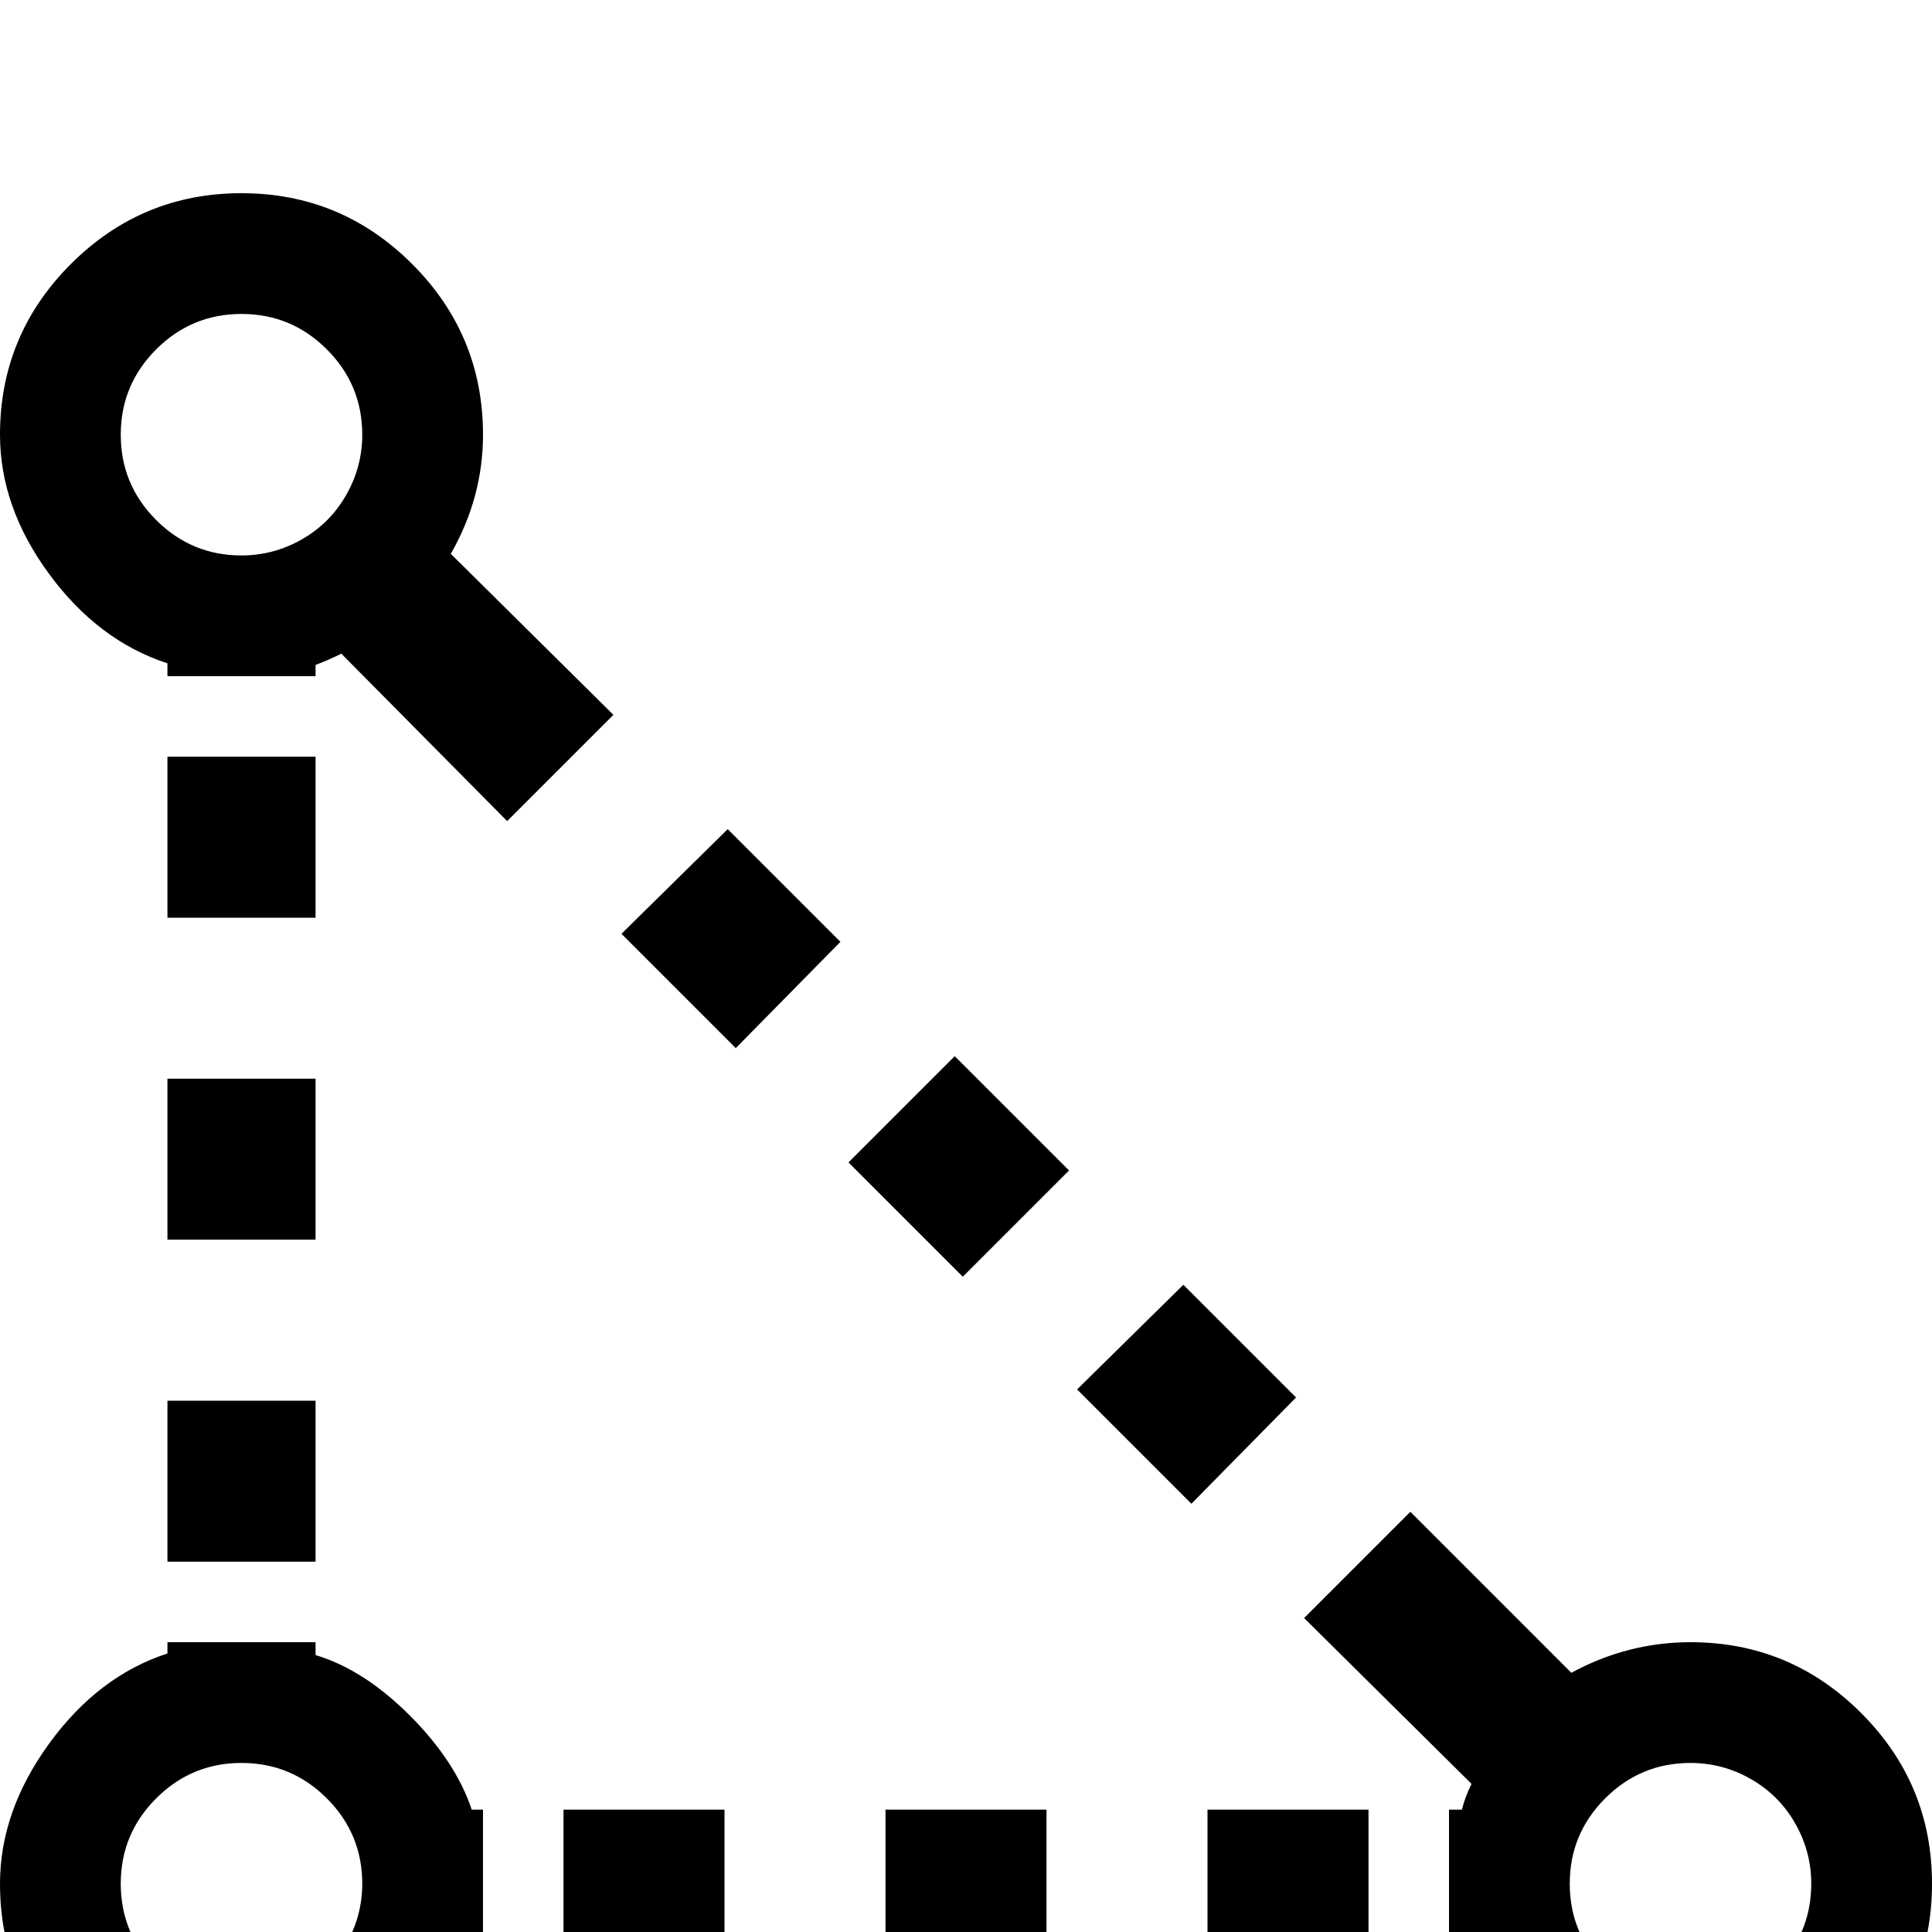 <?xml version="1.0" standalone="no"?>
<!DOCTYPE svg PUBLIC "-//W3C//DTD SVG 1.1//EN" "http://www.w3.org/Graphics/SVG/1.1/DTD/svg11.dtd" >
<svg xmlns="http://www.w3.org/2000/svg" xmlns:xlink="http://www.w3.org/1999/xlink" version="1.1" viewBox="0 -240 1200 1200">
  <g transform="matrix(1 0 0 -1 0 960)">
   <path fill="currentColor"
d="M150 1080q62 0 106 -44t44 -106q0 -39 -20 -74l101 -100l-66 -66l-103 104q-8 -4 -16 -7v-7h-92v8q-43 14 -73.5 55.5t-30.5 86.5q0 62 44 106t106 44v0zM150 1005q-31 0 -53 -22t-22 -53t22 -53t53 -22q20 0 37.5 10t27.5 27.5t10 37.5q0 31 -22 53t-53 22zM104 730h92
v-100h-92v100zM452 685l70 -70l-65 -66l-71 71zM593 544l71 -71l-66 -66l-71 71zM104 530h92v-100h-92v100zM735 402l70 -70l-65 -66l-71 71zM104 330h92v-100h-92v100zM876 261l100 -100q35 19 74 19q62 0 106 -44t44 -106t-44 -106t-106 -44q-30 0 -59.5 14t-51.5 37.5
t-32 52.5h-7v92h8q2 8 6 16l-104 103zM104 180h92v-8q30 -9 58.5 -37.5t38.5 -58.5h7v-92h-8q-14 -43 -55.5 -73.5t-86.5 -30.5q-62 0 -106 44t-44 106q0 45 30.5 87t73.5 56v7zM150 105q-31 0 -53 -22t-22 -53t22 -53t53 -22q20 0 37.5 10t27.5 27.5t10 37.5q0 31 -22 53
t-53 22zM1050 105q-31 0 -53 -22t-22 -53t22 -53t53 -22t53 22t22 53q0 20 -10 37.5t-27.5 27.5t-37.5 10zM350 76h100v-92h-100v92zM550 76h100v-92h-100v92zM750 76h100v-92h-100v92z" />
  </g>

</svg>
